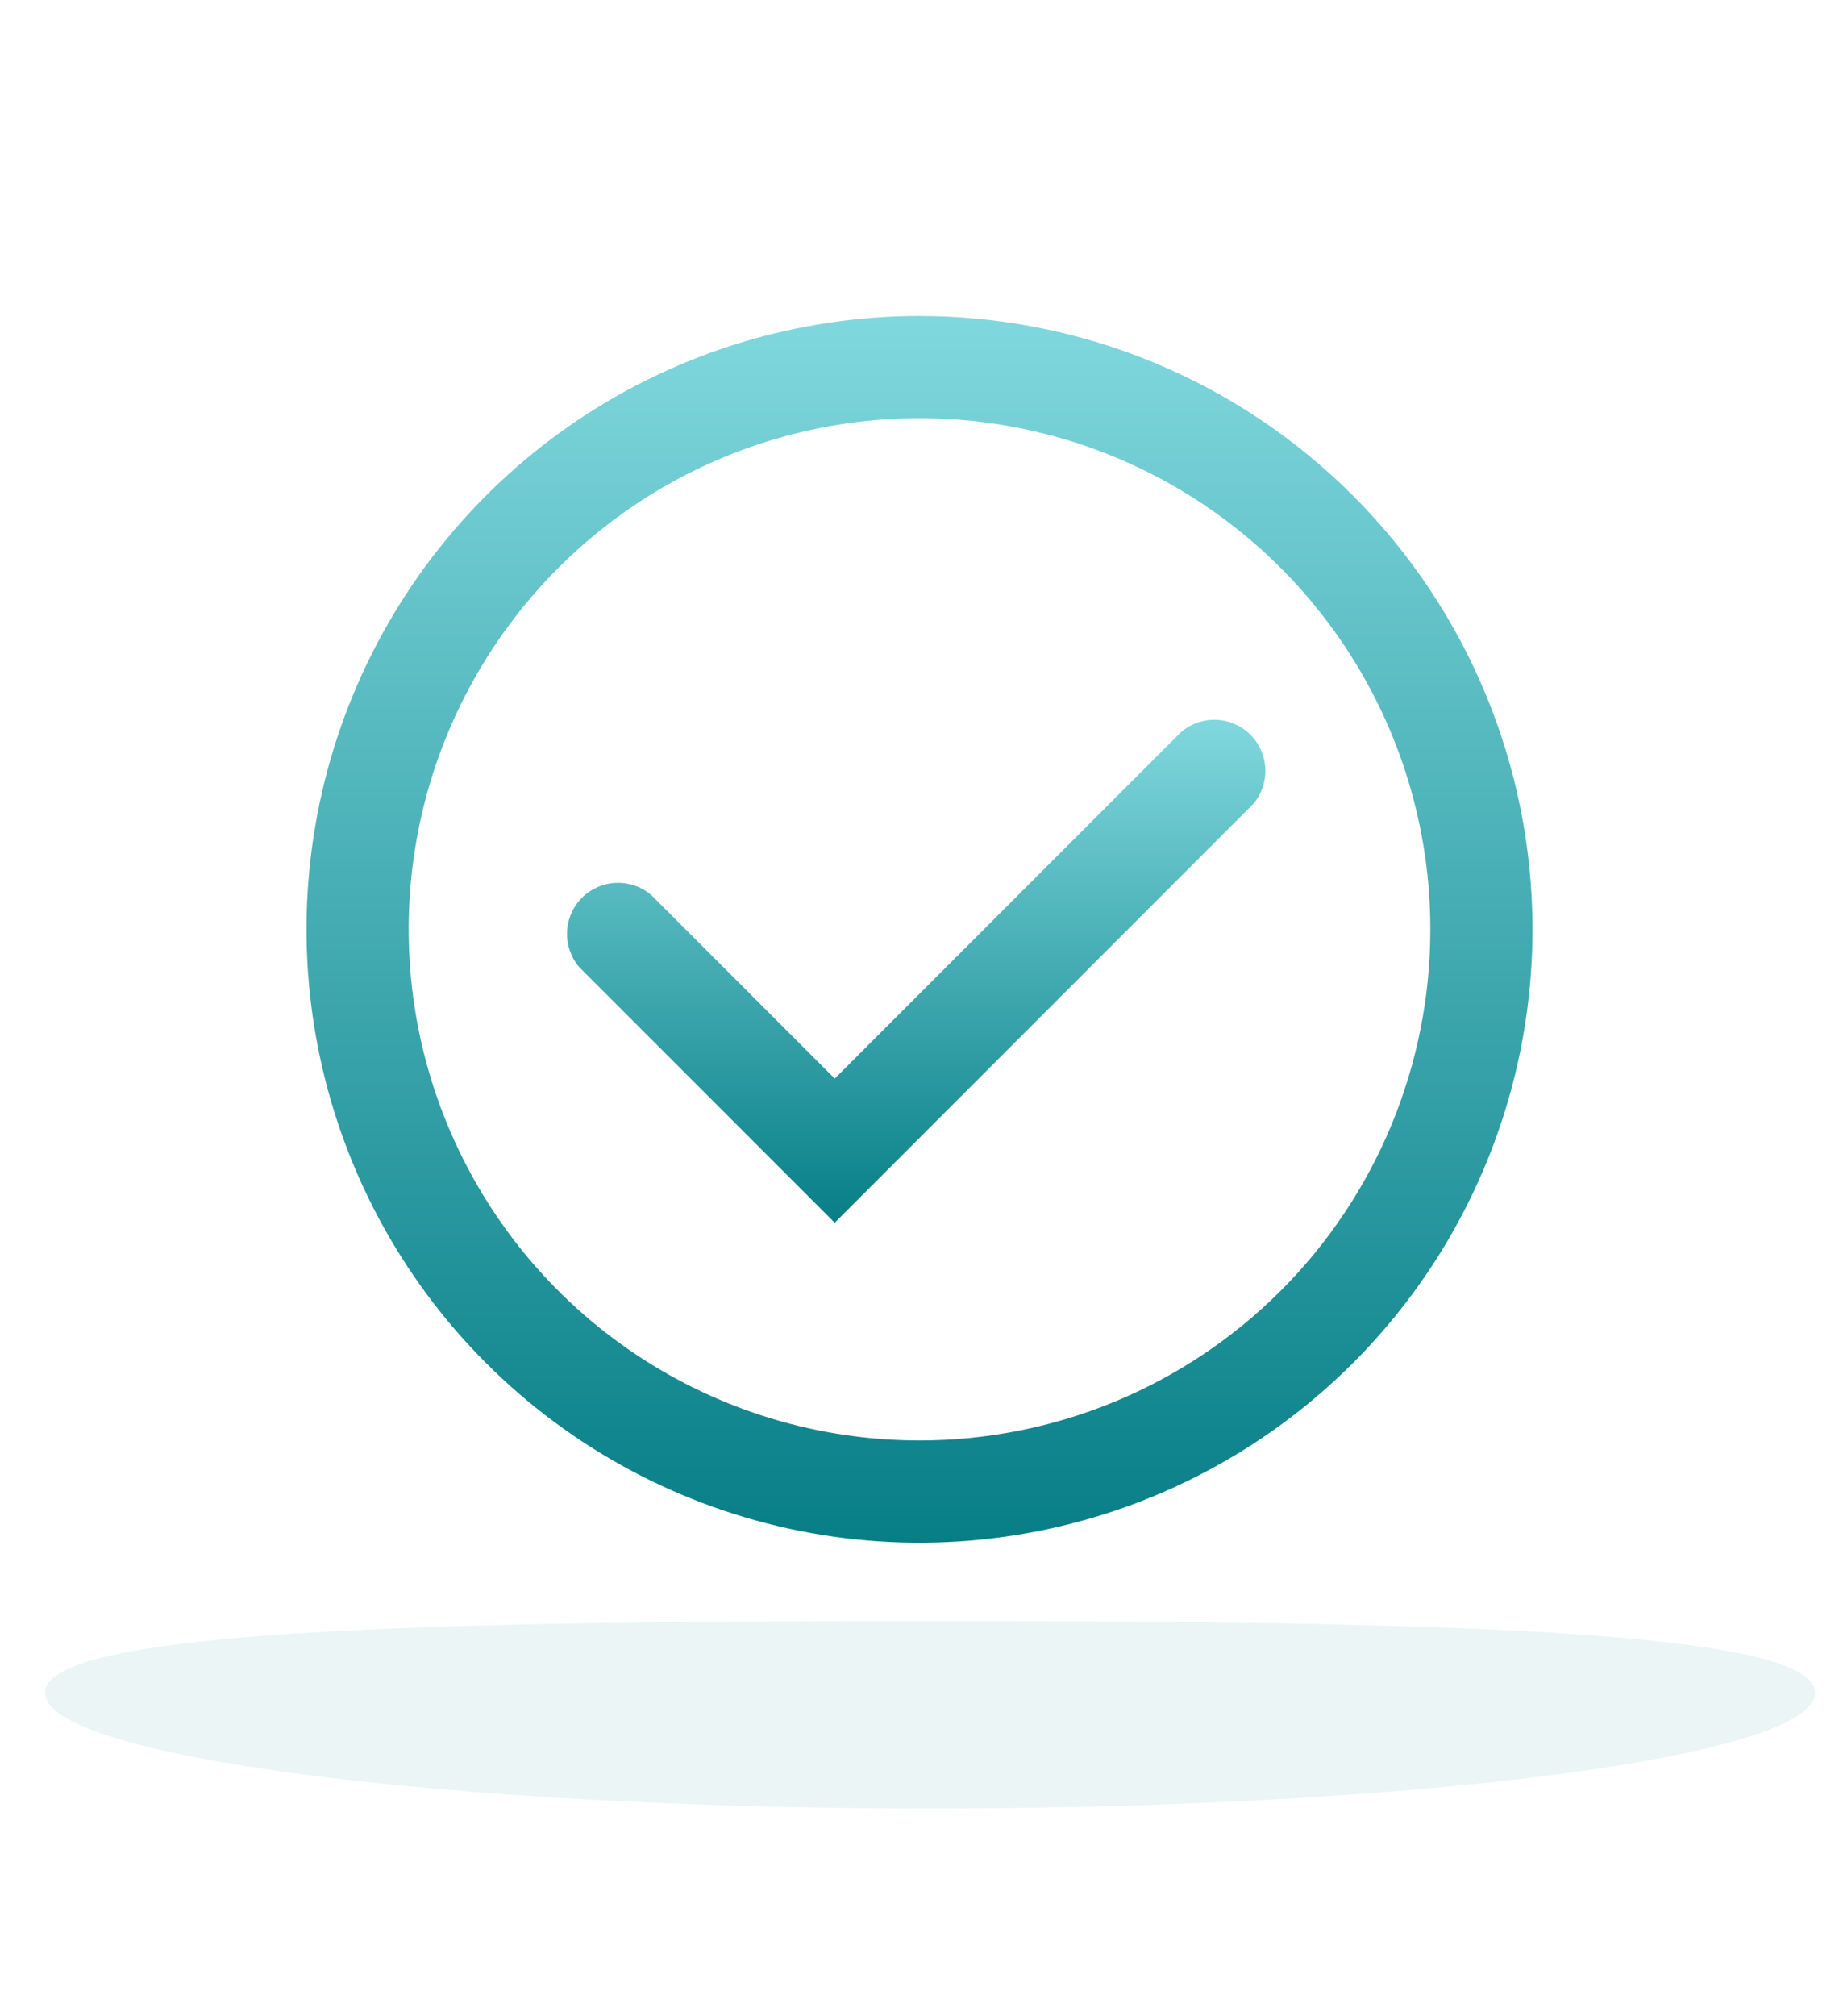 <svg width="94" height="103" viewBox="0 0 94 103" fill="none" xmlns="http://www.w3.org/2000/svg">
<path d="M47 16.142C40.803 16.142 34.745 17.98 29.592 21.422C24.439 24.865 20.423 29.759 18.052 35.484C15.68 41.21 15.06 47.51 16.269 53.588C17.478 59.666 20.462 65.249 24.844 69.631C29.226 74.013 34.809 76.997 40.887 78.207C46.965 79.415 53.265 78.795 58.991 76.423C64.716 74.052 69.61 70.036 73.053 64.883C76.496 59.73 78.333 53.672 78.333 47.475C78.333 39.165 75.032 31.195 69.156 25.319C63.28 19.443 55.31 16.142 47 16.142ZM47 73.586C41.836 73.586 36.787 72.055 32.493 69.186C28.199 66.317 24.853 62.239 22.876 57.468C20.9 52.696 20.383 47.446 21.39 42.381C22.398 37.316 24.885 32.663 28.537 29.012C32.188 25.36 36.841 22.873 41.906 21.866C46.971 20.858 52.221 21.375 56.992 23.352C61.763 25.328 65.841 28.675 68.71 32.969C71.58 37.263 73.111 42.311 73.111 47.475C73.111 50.904 72.436 54.3 71.123 57.468C69.811 60.635 67.888 63.514 65.463 65.939C63.039 68.363 60.16 70.287 56.992 71.599C53.824 72.911 50.429 73.586 47 73.586Z" fill="url(#paint0_linear_120_7905)"/>
<path d="M42.666 62.463L29.61 49.408C29.183 48.908 28.959 48.266 28.984 47.608C29.01 46.951 29.282 46.328 29.747 45.863C30.212 45.398 30.836 45.126 31.493 45.1C32.15 45.075 32.792 45.298 33.292 45.726L42.666 55.1L60.369 37.397C60.869 36.969 61.511 36.745 62.168 36.771C62.825 36.796 63.449 37.068 63.914 37.533C64.379 37.998 64.651 38.622 64.677 39.279C64.702 39.936 64.479 40.579 64.051 41.078L42.666 62.463Z" fill="url(#paint1_linear_120_7905)"/>
<path opacity="0.08" d="M92.775 86.475C92.775 89.74 72.523 92.386 47.54 92.386C22.557 92.386 2.305 89.74 2.305 86.475C2.305 83.21 22.557 82.809 47.54 82.809C72.523 82.809 92.775 83.21 92.775 86.475Z" fill="#077E86"/>
<defs>
<linearGradient id="paint0_linear_120_7905" x1="47" y1="16.142" x2="47" y2="78.808" gradientUnits="userSpaceOnUse">
<stop stop-color="#80D8DE"/>
<stop offset="1" stop-color="#077E86"/>
</linearGradient>
<linearGradient id="paint1_linear_120_7905" x1="46.831" y1="36.769" x2="46.831" y2="62.463" gradientUnits="userSpaceOnUse">
<stop stop-color="#80D8DE"/>
<stop offset="1" stop-color="#077E86"/>
</linearGradient>
</defs>
</svg>
